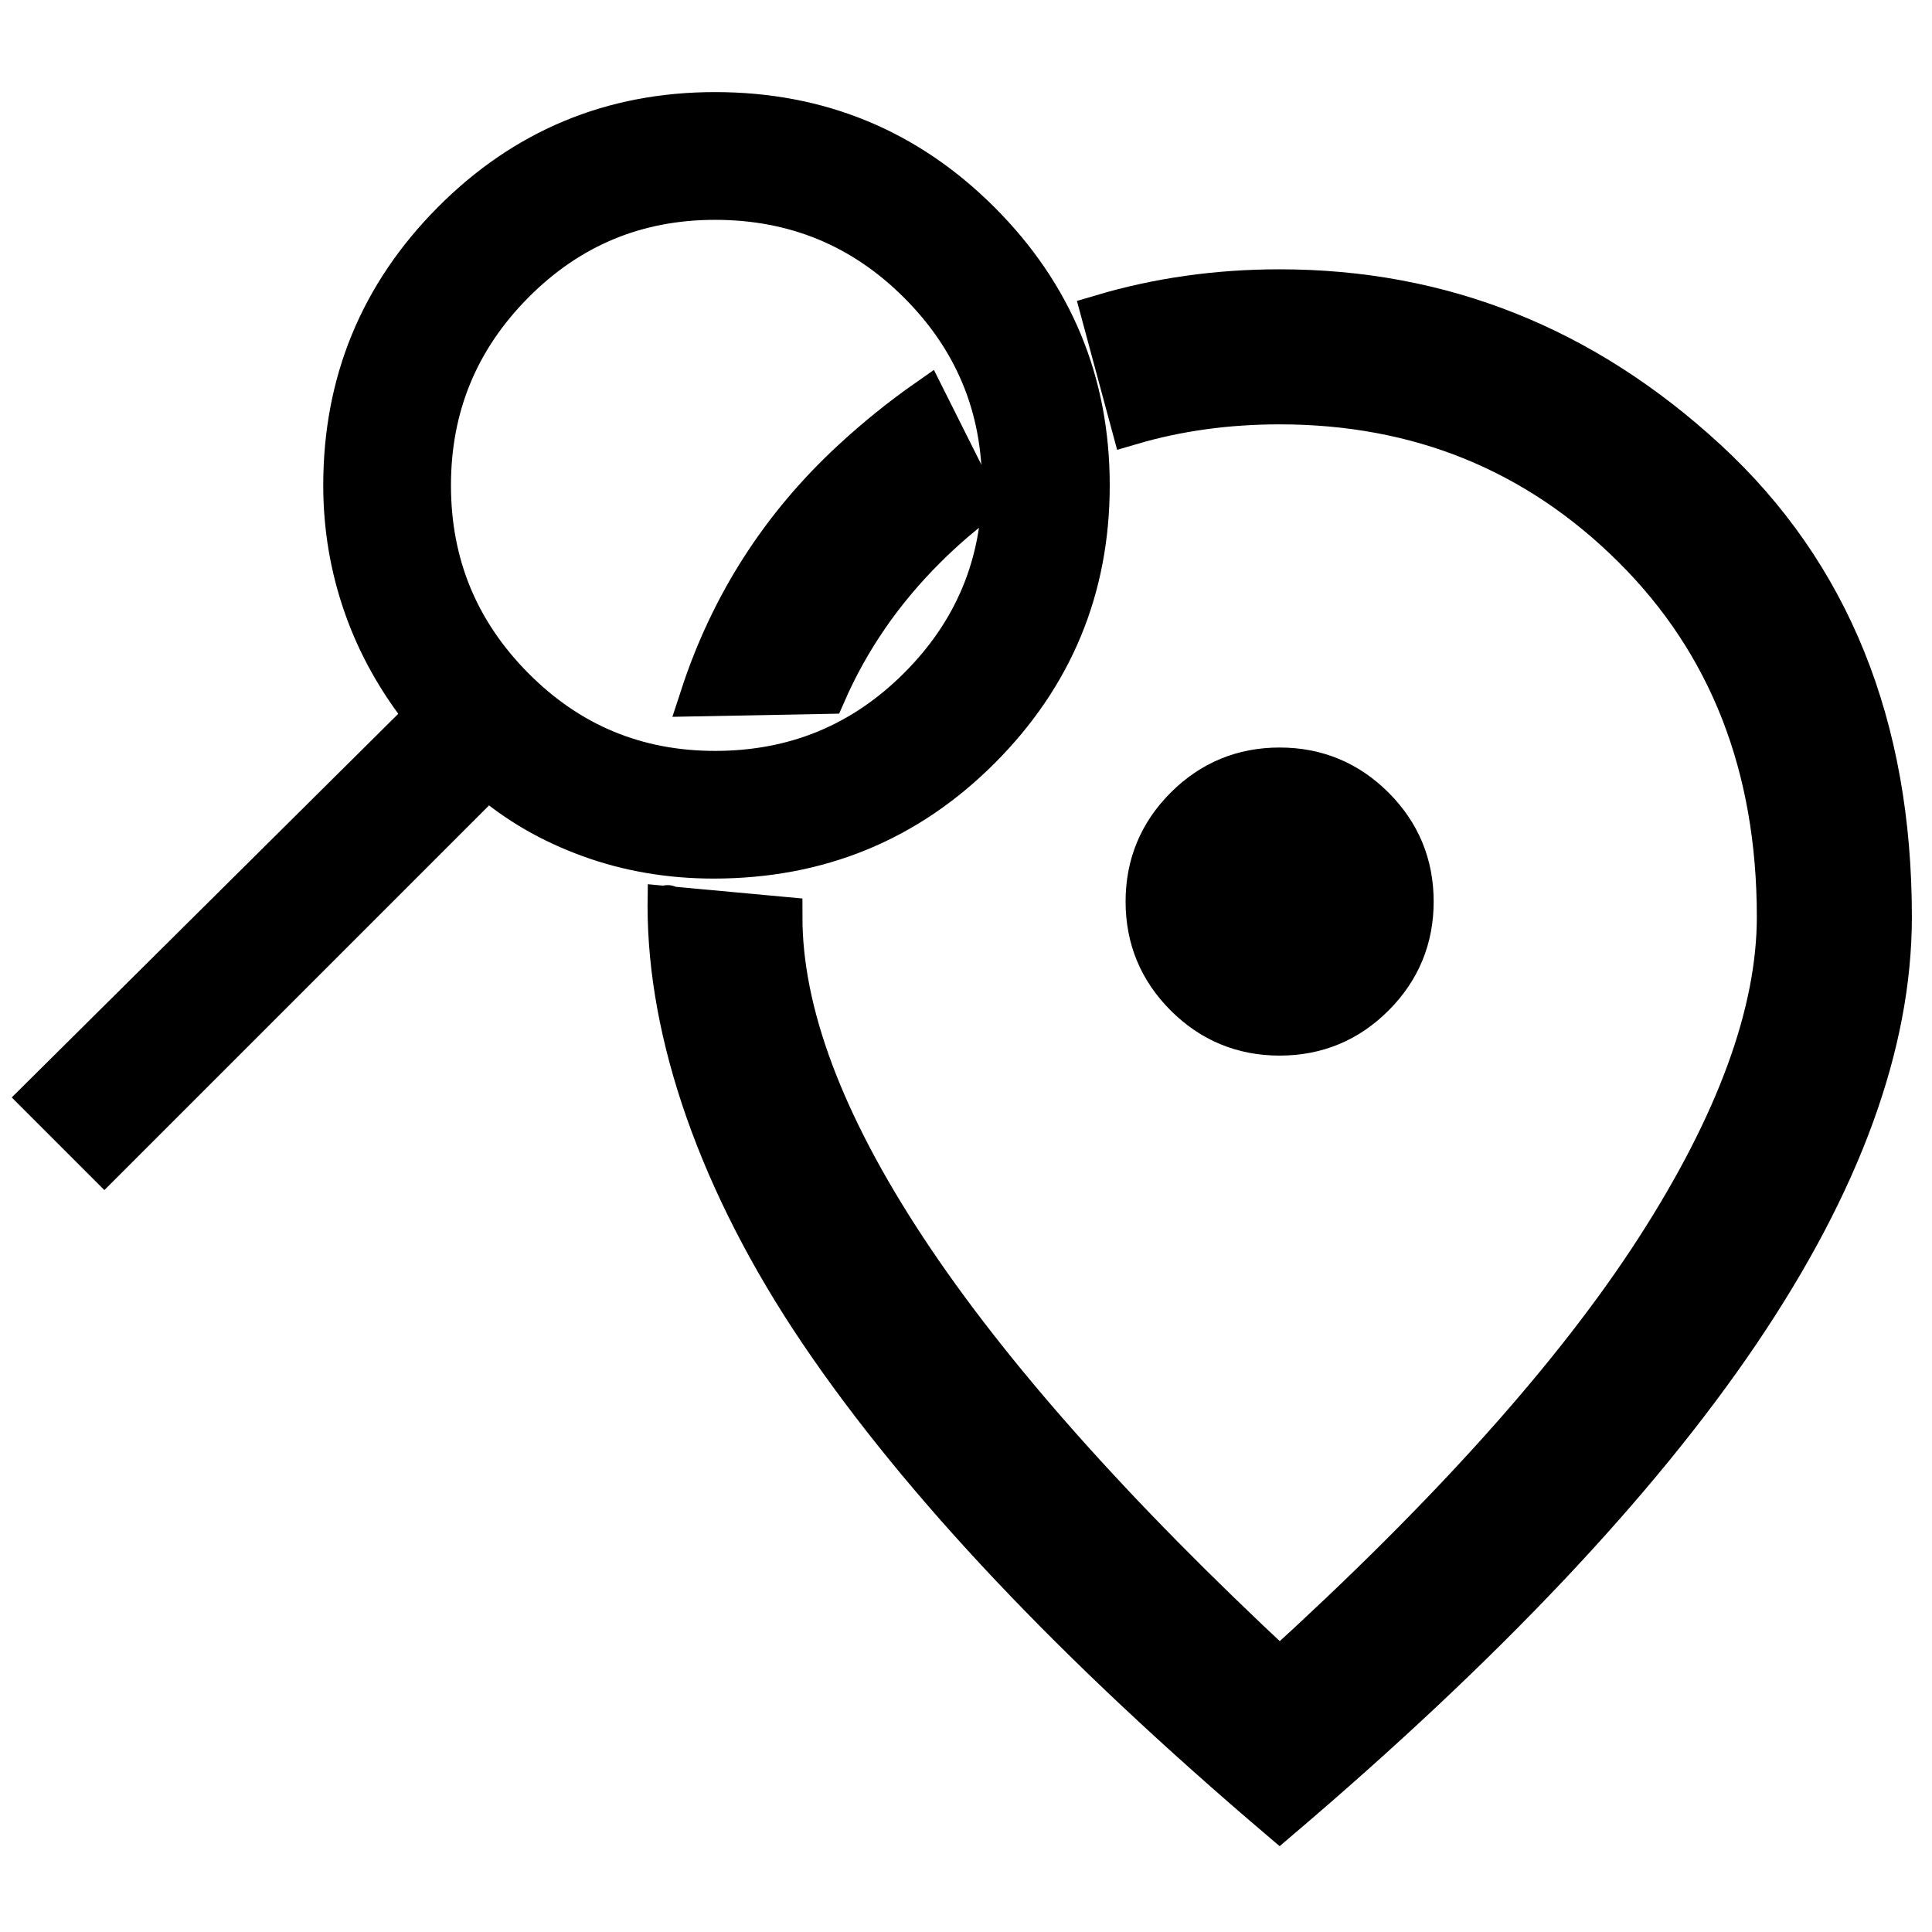 <?xml version="1.0" encoding="UTF-8" standalone="no"?>
<svg
   height="48"
   width="48"
   version="1.1"
   id="svg4123"
   sodipodi:docname="city_search.svg"
   inkscape:version="1.2.1 (1:1.2.1+202210291243+9c6d41e410)"
   xmlns:inkscape="http://www.inkscape.org/namespaces/inkscape"
   xmlns:sodipodi="http://sodipodi.sourceforge.net/DTD/sodipodi-0.dtd"
   xmlns="http://www.w3.org/2000/svg"
   xmlns:svg="http://www.w3.org/2000/svg">
  <defs
     id="defs4127" />
  <sodipodi:namedview
     id="namedview4125"
     pagecolor="#ffffff"
     bordercolor="#000000"
     borderopacity="0.25"
     inkscape:showpageshadow="2"
     inkscape:pageopacity="0.0"
     inkscape:pagecheckerboard="0"
     inkscape:deskcolor="#d1d1d1"
     showgrid="false"
     inkscape:zoom="1.5504789"
     inkscape:cx="18.703898"
     inkscape:cy="17.736455"
     inkscape:window-width="1846"
     inkscape:window-height="1016"
     inkscape:window-x="74"
     inkscape:window-y="27"
     inkscape:window-maximized="1"
     inkscape:current-layer="svg4123" />
  <path
     d="M 2.593,28.86 12.116,19.337 q 1.086,0.941 2.535,1.466 1.448,0.525 3.078,0.525 3.911,0 6.626,-2.716 2.716,-2.716 2.716,-6.554 0,-3.838 -2.716,-6.554 -2.716,-2.716 -6.59,-2.716 -3.838,0 -6.536,2.716 -2.698,2.716 -2.698,6.554 0,1.557 0.507,3.005 0.507,1.448 1.521,2.716 L 1,27.267 Z M 17.765,19.156 q -2.933,0 -4.997,-2.082 -2.064,-2.082 -2.064,-5.015 0,-2.933 2.064,-5.015 2.064,-2.082 4.997,-2.082 2.969,0 5.051,2.082 2.082,2.082 2.082,5.015 0,2.933 -2.082,5.015 -2.082,2.082 -5.051,2.082 z"
     id="use4895"
     style="stroke-width:1;stroke:#000000;stroke-opacity:1;stroke-dasharray:none" />
  <path
     id="path4121"
     style="stroke:#000000;stroke-width:1;stroke-dasharray:none;stroke-opacity:1"
     d="m 31.792,7.191 c -1.547,0 -3.022,0.209 -4.426,0.626 l 0.738,2.735 c 1.153,-0.339 2.383,-0.509 3.687,-0.509 3.453,0 6.377,1.188 8.769,3.564 2.392,2.376 3.588,5.433 3.588,9.172 0,2.376 -1.005,5.126 -3.017,8.247 -2.012,3.121 -5.126,6.596 -9.339,10.43 -4.119,-3.834 -7.208,-7.309 -9.267,-10.43 -2.059,-3.121 -3.089,-5.871 -3.089,-8.247 l -2.847,-0.263 c -0.001,0.088 0,-0.089 0,0 0,3.168 1.256,6.877 3.774,10.6 2.519,3.723 6.328,7.755 11.429,12.095 5.101,-4.341 8.91,-8.373 11.429,-12.095 2.519,-3.723 3.779,-7.168 3.779,-10.337 0,-4.752 -1.53,-8.537 -4.587,-11.357 C 39.356,8.602 35.816,7.191 31.792,7.191 Z m -8.777,2.741 c -0.633,0.443 -1.247,0.939 -1.844,1.489 -1.771,1.634 -3.027,3.593 -3.772,5.875 l 3.119,-0.059 v 0 c 0.592,-1.352 1.424,-2.556 2.506,-3.63 0.409,-0.406 0.835,-0.775 1.275,-1.112 z m 8.777,9.14 c -0.919,0 -1.703,0.324 -2.353,0.974 -0.649,0.649 -0.974,1.434 -0.974,2.353 0,0.919 0.324,1.703 0.974,2.353 0.649,0.649 1.434,0.974 2.353,0.974 0.919,0 1.703,-0.324 2.353,-0.974 0.649,-0.649 0.974,-1.434 0.974,-2.353 0,-0.919 -0.324,-1.703 -0.974,-2.353 -0.649,-0.649 -1.434,-0.974 -2.353,-0.974 z"
     sodipodi:nodetypes="sccsssscsccsscssssscccccsccsssssssss" />
</svg>
